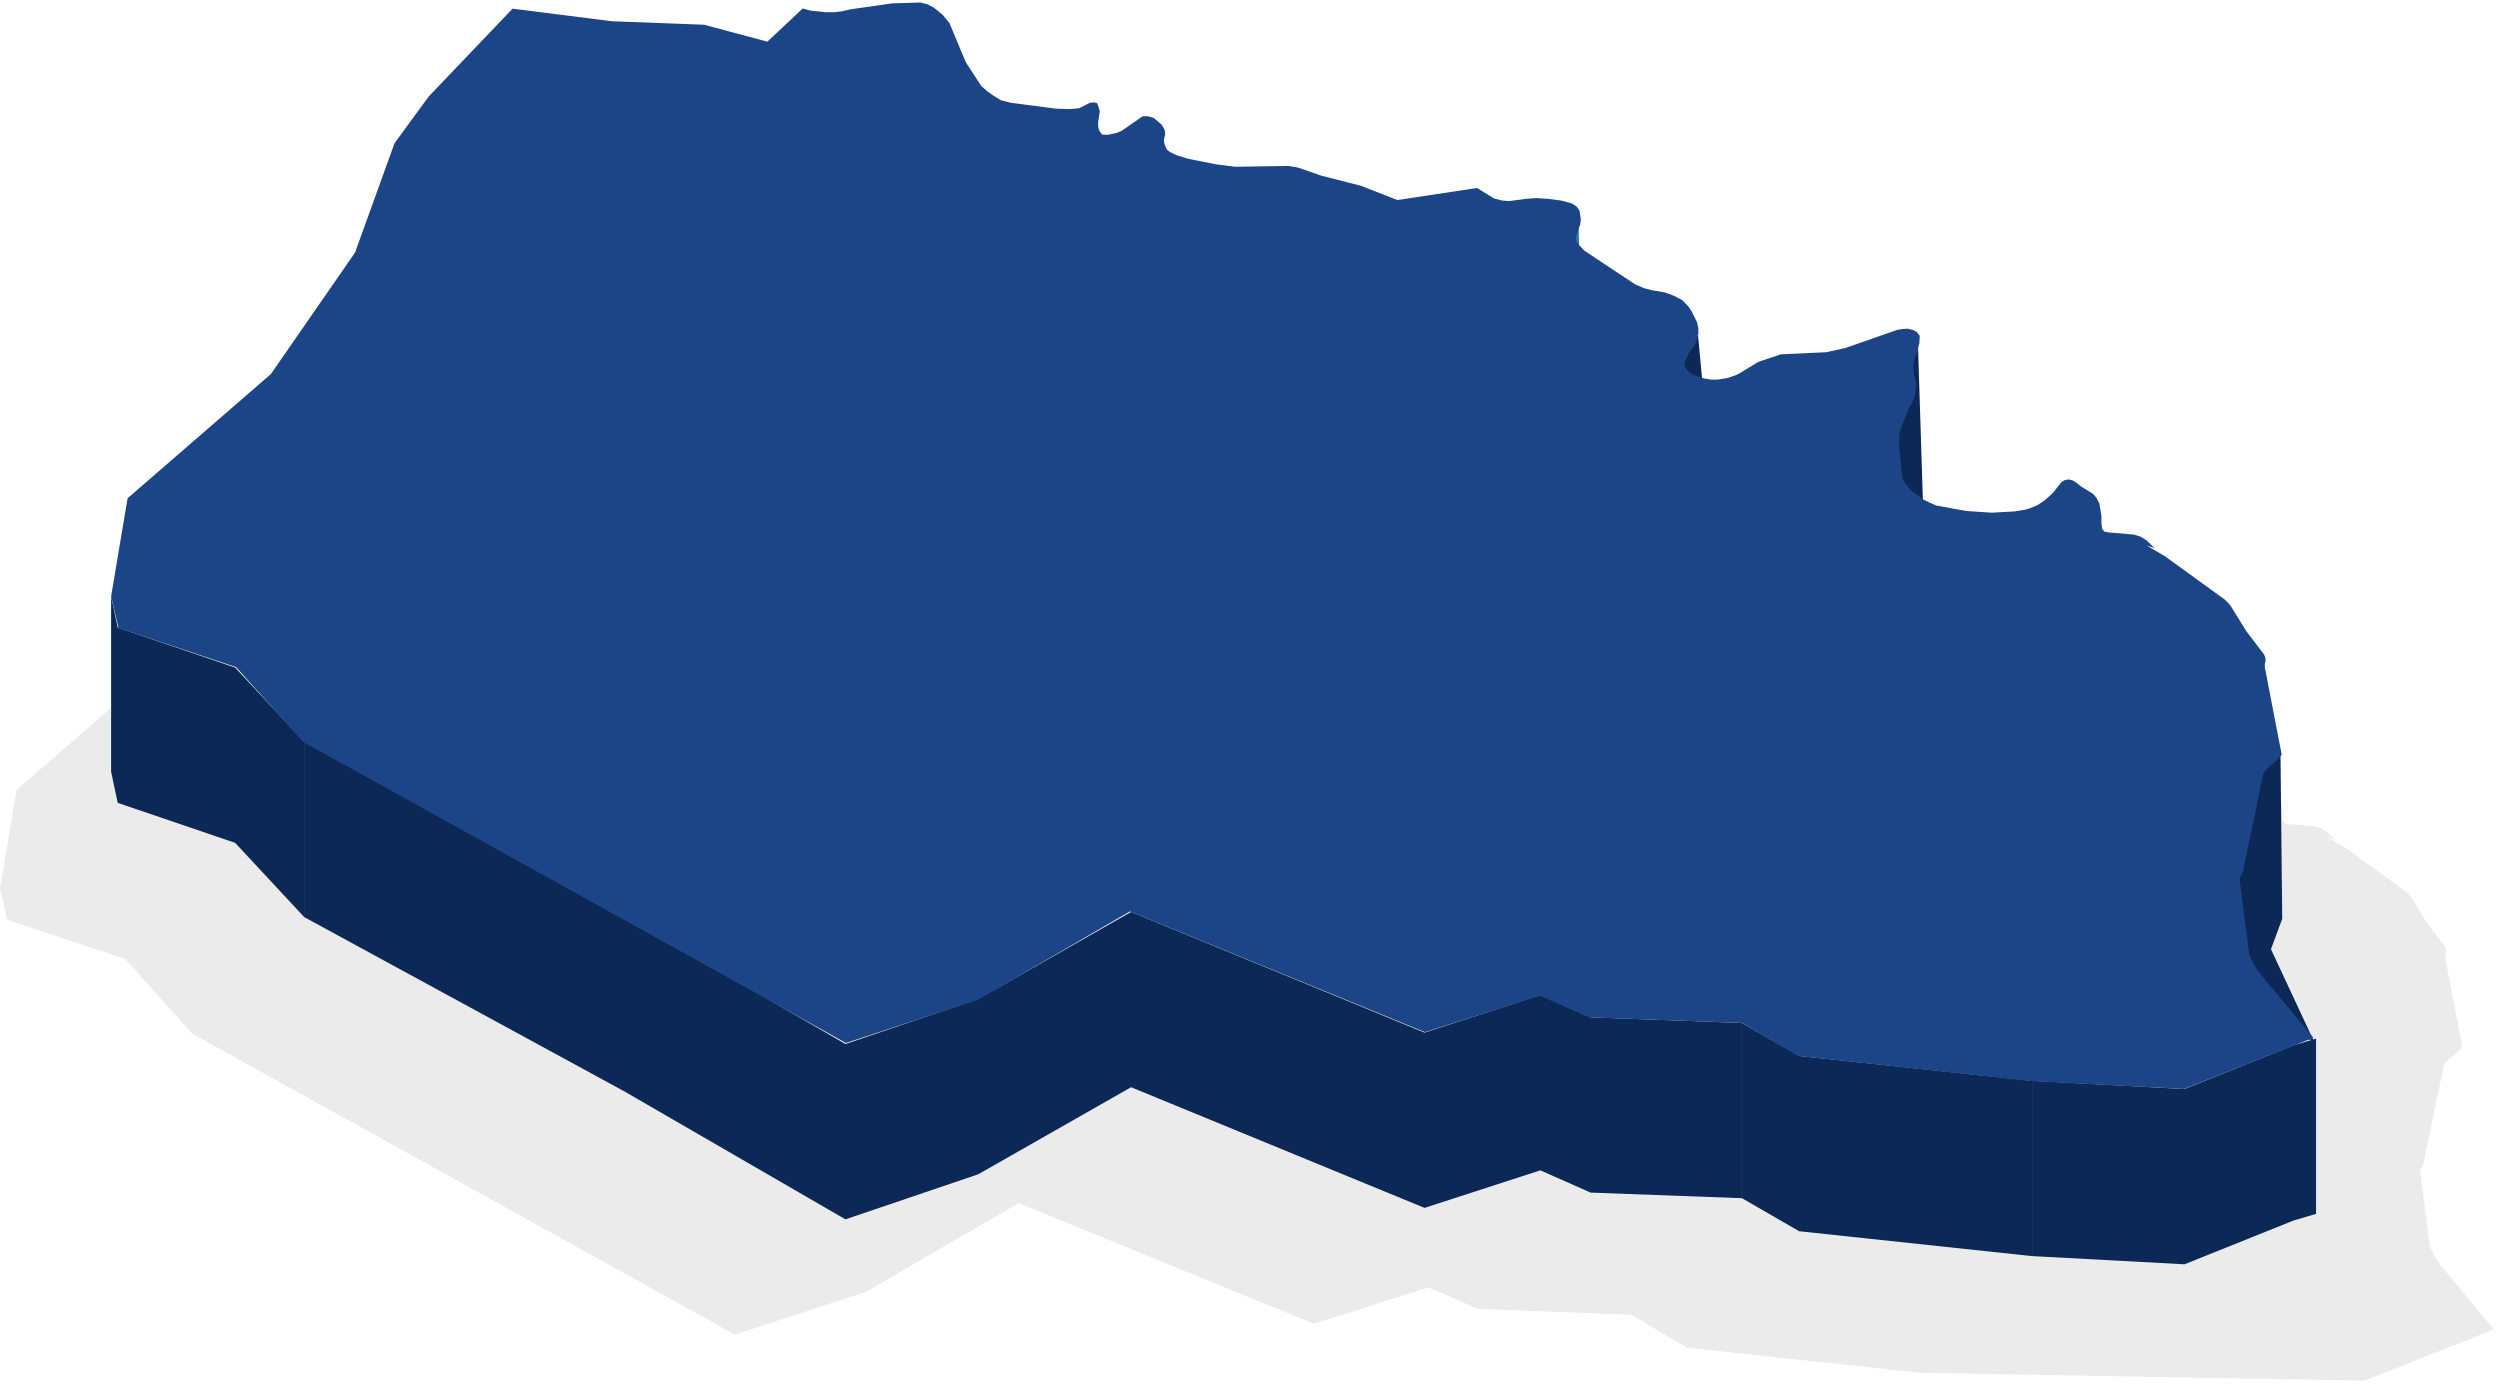 <svg width="180" height="100" viewBox="0 0 180 100" fill="none" xmlns="http://www.w3.org/2000/svg">
<path opacity="0.1" d="M75.898 30.673L75.85 30.855L75.803 31.037L75.827 31.31L75.898 31.522L76.016 31.764L76.228 31.946L76.746 32.189L77.548 32.432L79.528 32.826L80.943 33.008L84.762 32.947L85.469 33.068L87.119 33.645L89.972 34.372L92.612 35.403L98.347 34.533L99.573 35.292L100.163 35.443L100.681 35.474L101.813 35.322L102.614 35.261L103.51 35.322L104.43 35.443L105.184 35.656L105.514 35.868L105.726 36.171L105.815 36.745L105.82 36.778L105.773 37.172L105.538 37.778L105.47 38.038L105.467 38.081L105.49 38.354L105.703 38.657L106.08 39.052L109.734 41.478L110.37 41.751L110.96 41.902L111.855 42.054L112.209 42.175L112.516 42.296L113.105 42.599L113.293 42.782L113.553 43.054L113.812 43.449L114.189 44.207L114.284 44.661V45.056L114.213 45.229V45.359L113.977 45.935L113.812 46.147L113.6 46.42L113.364 46.936L113.313 47.085L113.293 47.209L113.341 47.451L113.529 47.724L113.883 47.967L114.661 48.24L115.203 48.331H115.674L116.405 48.209L117.018 47.997L117.301 47.845L118.598 47.057L120.224 46.511L123.478 46.36L124.868 46.056L128.593 44.752L128.97 44.692L129.348 44.661L129.725 44.752L130.008 44.904L130.22 45.177L130.196 45.693L130.127 45.959L130.126 45.996L130.031 46.36L129.828 46.94L129.795 47.087L129.772 47.573V47.815L129.913 48.331L129.984 48.846L129.937 49.149L129.894 49.273L129.866 49.453L129.772 49.725L129.654 50.029L129.489 50.271L128.823 51.954L128.758 52.273L128.735 53.091L128.947 55.244L128.994 55.517L129.23 55.881L129.63 56.336L130.432 56.942L130.927 57.185L131.399 57.397L133.567 57.791L135.406 57.913L137.056 57.822L137.787 57.7L138.117 57.609L138.707 57.367L139.202 57.033L139.65 56.639L139.862 56.427L140.404 55.73L140.64 55.578L140.923 55.517L141.205 55.578L141.465 55.73L141.889 56.063L163.691 56.548L163.95 56.852L164.162 57.276L164.304 58.155V58.671L164.351 59.065L164.516 59.277L164.846 59.338L166.637 59.49L167.132 59.641L167.557 59.914L168.123 60.46L167.557 60.278L168.901 61.066L173.167 64.159L173.45 64.432L173.639 64.675L174.747 66.464L176.02 68.132L176.114 68.404V68.677L176.065 68.762L176.067 68.768V69.041L177.285 75.35L176.79 75.866L176.366 76.23L175.965 76.654L174.478 83.825L174.336 84.067L174.265 84.294V84.431L174.946 89.727L175.252 90.394L175.465 90.758L175.842 91.243L179.562 95.718L170.25 99.405L138.25 98.843L121.469 97.03L117.438 94.655L106.406 94.249L102.875 92.687L94.594 95.312L73.344 86.624L62.375 92.999L52.906 96.093L13.812 74.405L9 69.03L0.531 66.218L0 63.937L1.188 56.874L11.5 47.937L17.562 39.187L20.406 31.312L22.875 27.937L28.906 21.624L36.062 22.53L42.688 22.78L47.25 23.999L49.801 21.606L50.32 21.758L51.451 21.879H52.064L52.583 21.818L53.266 21.667L56.237 21.242L58.264 21.182L58.759 21.303L59.231 21.546L59.867 22.061L60.362 22.668L61.541 25.488L62.649 27.186L63.05 27.549L63.521 27.883L64.063 28.217L64.771 28.399L68.024 28.823L69.014 28.853L69.698 28.793L70.476 28.399L70.758 28.368L70.994 28.429L71.136 28.823L71.183 29.035L71.065 29.824V30.097L71.112 30.309L71.183 30.46L71.254 30.552L71.348 30.673L71.371 30.703H71.772L72.362 30.582L72.739 30.43L74.012 29.551L74.271 29.369H74.648L75.073 29.49L75.638 29.975L75.85 30.339L75.898 30.673Z" fill="#333333"/>
<path d="M8 42.935V55.555L8.474 57.805V45.183L8 42.935ZM8.474 45.183V57.805L16.931 60.686V48.067L8.474 45.183ZM16.931 48.067V60.686L21.914 66.042V53.422L16.931 48.067ZM21.917 53.419V66.039L45.064 78.639V66.02L21.917 53.419ZM70.43 71.93V84.549L81.439 78.28V65.661L70.43 71.93ZM110.907 71.644V84.266L114.527 85.867V73.247L110.907 71.644ZM114.524 73.247V85.867L125.412 86.27V73.651L114.524 73.247ZM81.439 65.661V78.28L102.567 86.968V74.348L81.439 65.661ZM102.567 74.348V86.968L110.907 84.263V71.641L102.567 74.348ZM45.061 66.022V78.642L60.876 87.795V75.172L45.061 66.022ZM60.876 75.169V87.792L70.43 84.549V71.93L60.876 75.169ZM165.115 75.268V87.887L166.756 87.398V74.779L165.115 75.268ZM125.415 73.648V86.267L129.54 88.649V76.03L125.415 73.648ZM129.537 76.03V88.649L146.333 90.443V77.821L129.537 76.03ZM157.283 78.409V91.029L165.118 87.884V75.265L157.283 78.409ZM146.336 77.818V90.44L157.283 91.029V78.409L146.336 77.818Z" fill="#0B2856"/>
<path d="M164.321 66.154L164.196 54.342C162.676 54.821 159.459 56.179 158.759 57.779C157.884 59.779 156.884 65.342 156.821 69.154C156.771 72.204 160.467 73.758 162.321 74.154L166.571 74.904L163.509 68.342L164.321 66.154Z" fill="#0B2856"/>
<path d="M138.509 37.967L138.071 24.092C136.363 25.259 132.784 27.754 132.134 28.404C131.321 29.217 130.946 33.092 130.946 33.717C130.946 34.217 135.988 36.758 138.509 37.967Z" fill="#0B2856"/>
<path d="M122.821 30.154L122.259 24.154C121.613 24.3 120.096 24.679 119.196 25.029C118.071 25.467 118.884 26.842 119.196 27.967C119.446 28.867 121.717 29.8 122.821 30.154Z" fill="#0B2856"/>
<path d="M113.759 19.217C113.697 18.092 113.609 15.767 113.759 15.467L112.946 16.217C112.717 16.529 112.271 17.354 112.321 18.154C112.371 18.954 113.301 19.196 113.759 19.217Z" fill="url(#paint0_linear)"/>
<path d="M83.898 9.673L83.85 9.855L83.803 10.037L83.827 10.31L83.898 10.522L84.016 10.764L84.228 10.946L84.746 11.189L85.548 11.432L87.528 11.826L88.943 12.008L92.762 11.947L93.469 12.068L95.119 12.645L97.972 13.372L100.612 14.403L106.347 13.534L107.573 14.292L108.163 14.443L108.681 14.474L109.813 14.322L110.614 14.261L111.51 14.322L112.43 14.443L113.184 14.655L113.514 14.868L113.726 15.171L113.815 15.745L113.82 15.777L113.773 16.172L113.538 16.778L113.47 17.038L113.467 17.081L113.49 17.354L113.703 17.657L114.08 18.052L117.734 20.478L118.37 20.75L118.96 20.902L119.855 21.054L120.209 21.175L120.516 21.296L121.105 21.599L121.293 21.782L121.553 22.054L121.812 22.449L122.189 23.207L122.284 23.662V24.056L122.213 24.229V24.359L121.977 24.935L121.812 25.147L121.6 25.42L121.364 25.936L121.313 26.085L121.293 26.209L121.341 26.451L121.529 26.724L121.883 26.967L122.661 27.24L123.203 27.331H123.674L124.405 27.209L125.018 26.997L125.301 26.845L126.598 26.057L128.224 25.511L131.478 25.36L132.868 25.056L136.593 23.753L136.97 23.692L137.348 23.662L137.725 23.753L138.008 23.904L138.22 24.177L138.196 24.692L138.127 24.959L138.126 24.996L138.031 25.36L137.828 25.94L137.795 26.087L137.772 26.573V26.815L137.913 27.331L137.984 27.846L137.937 28.149L137.894 28.273L137.866 28.453L137.772 28.726L137.654 29.029L137.489 29.271L136.823 30.954L136.758 31.273L136.735 32.091L136.947 34.244L136.994 34.517L137.23 34.881L137.63 35.336L138.432 35.942L138.927 36.185L139.399 36.397L141.567 36.791L143.406 36.913L145.056 36.822L145.787 36.7L146.117 36.609L146.707 36.367L147.202 36.033L147.65 35.639L147.862 35.427L148.404 34.73L148.64 34.578L148.923 34.517L149.205 34.578L149.465 34.73L149.889 35.063L150.691 35.548L150.95 35.852L151.162 36.276L151.304 37.155V37.671L151.351 38.065L151.516 38.277L151.846 38.338L153.637 38.49L154.132 38.641L154.557 38.914L155.123 39.46L154.557 39.278L155.901 40.066L160.167 43.159L160.45 43.432L160.639 43.675L161.747 45.464L163.02 47.132L163.114 47.404V47.677L163.065 47.762L163.067 47.768V48.041L164.285 54.35L163.79 54.866L163.366 55.23L162.965 55.654L161.478 62.825L161.336 63.067L161.265 63.294V63.431L161.946 68.727L162.252 69.394L162.465 69.758L162.842 70.243L166.562 74.718L157.25 78.405L146.25 77.843L129.469 76.03L125.438 73.655L114.406 73.249L110.875 71.687L102.594 74.312L81.344 65.624L70.375 71.999L60.906 75.093L21.812 53.405L17 48.03L8.531 45.218L8 42.937L9.188 35.874L19.5 26.937L25.562 18.187L28.406 10.312L30.875 6.937L36.906 0.624L44.062 1.53L50.688 1.78L55.25 2.999L57.801 0.606L58.32 0.758L59.451 0.879H60.064L60.583 0.818L61.266 0.667L64.237 0.242L66.264 0.182L66.759 0.303L67.231 0.546L67.867 1.061L68.362 1.667L69.541 4.488L70.649 6.186L71.05 6.55L71.521 6.883L72.063 7.217L72.771 7.399L76.024 7.823L77.014 7.853L77.698 7.793L78.476 7.399L78.758 7.368L78.994 7.429L79.136 7.823L79.183 8.035L79.065 8.824V9.097L79.112 9.309L79.183 9.461L79.254 9.552L79.348 9.673L79.371 9.703H79.772L80.362 9.582L80.739 9.43L82.012 8.551L82.271 8.369H82.648L83.073 8.49L83.638 8.975L83.85 9.339L83.898 9.673Z" fill="#1C4587"/>
<defs>
<linearGradient id="paint0_linear" x1="70.132" y1="11.494" x2="168.009" y2="20.168" gradientUnits="userSpaceOnUse">
<stop stop-color="#3A90B6"/>
<stop offset="1" stop-color="#075F92"/>
</linearGradient>
</defs>
</svg>

